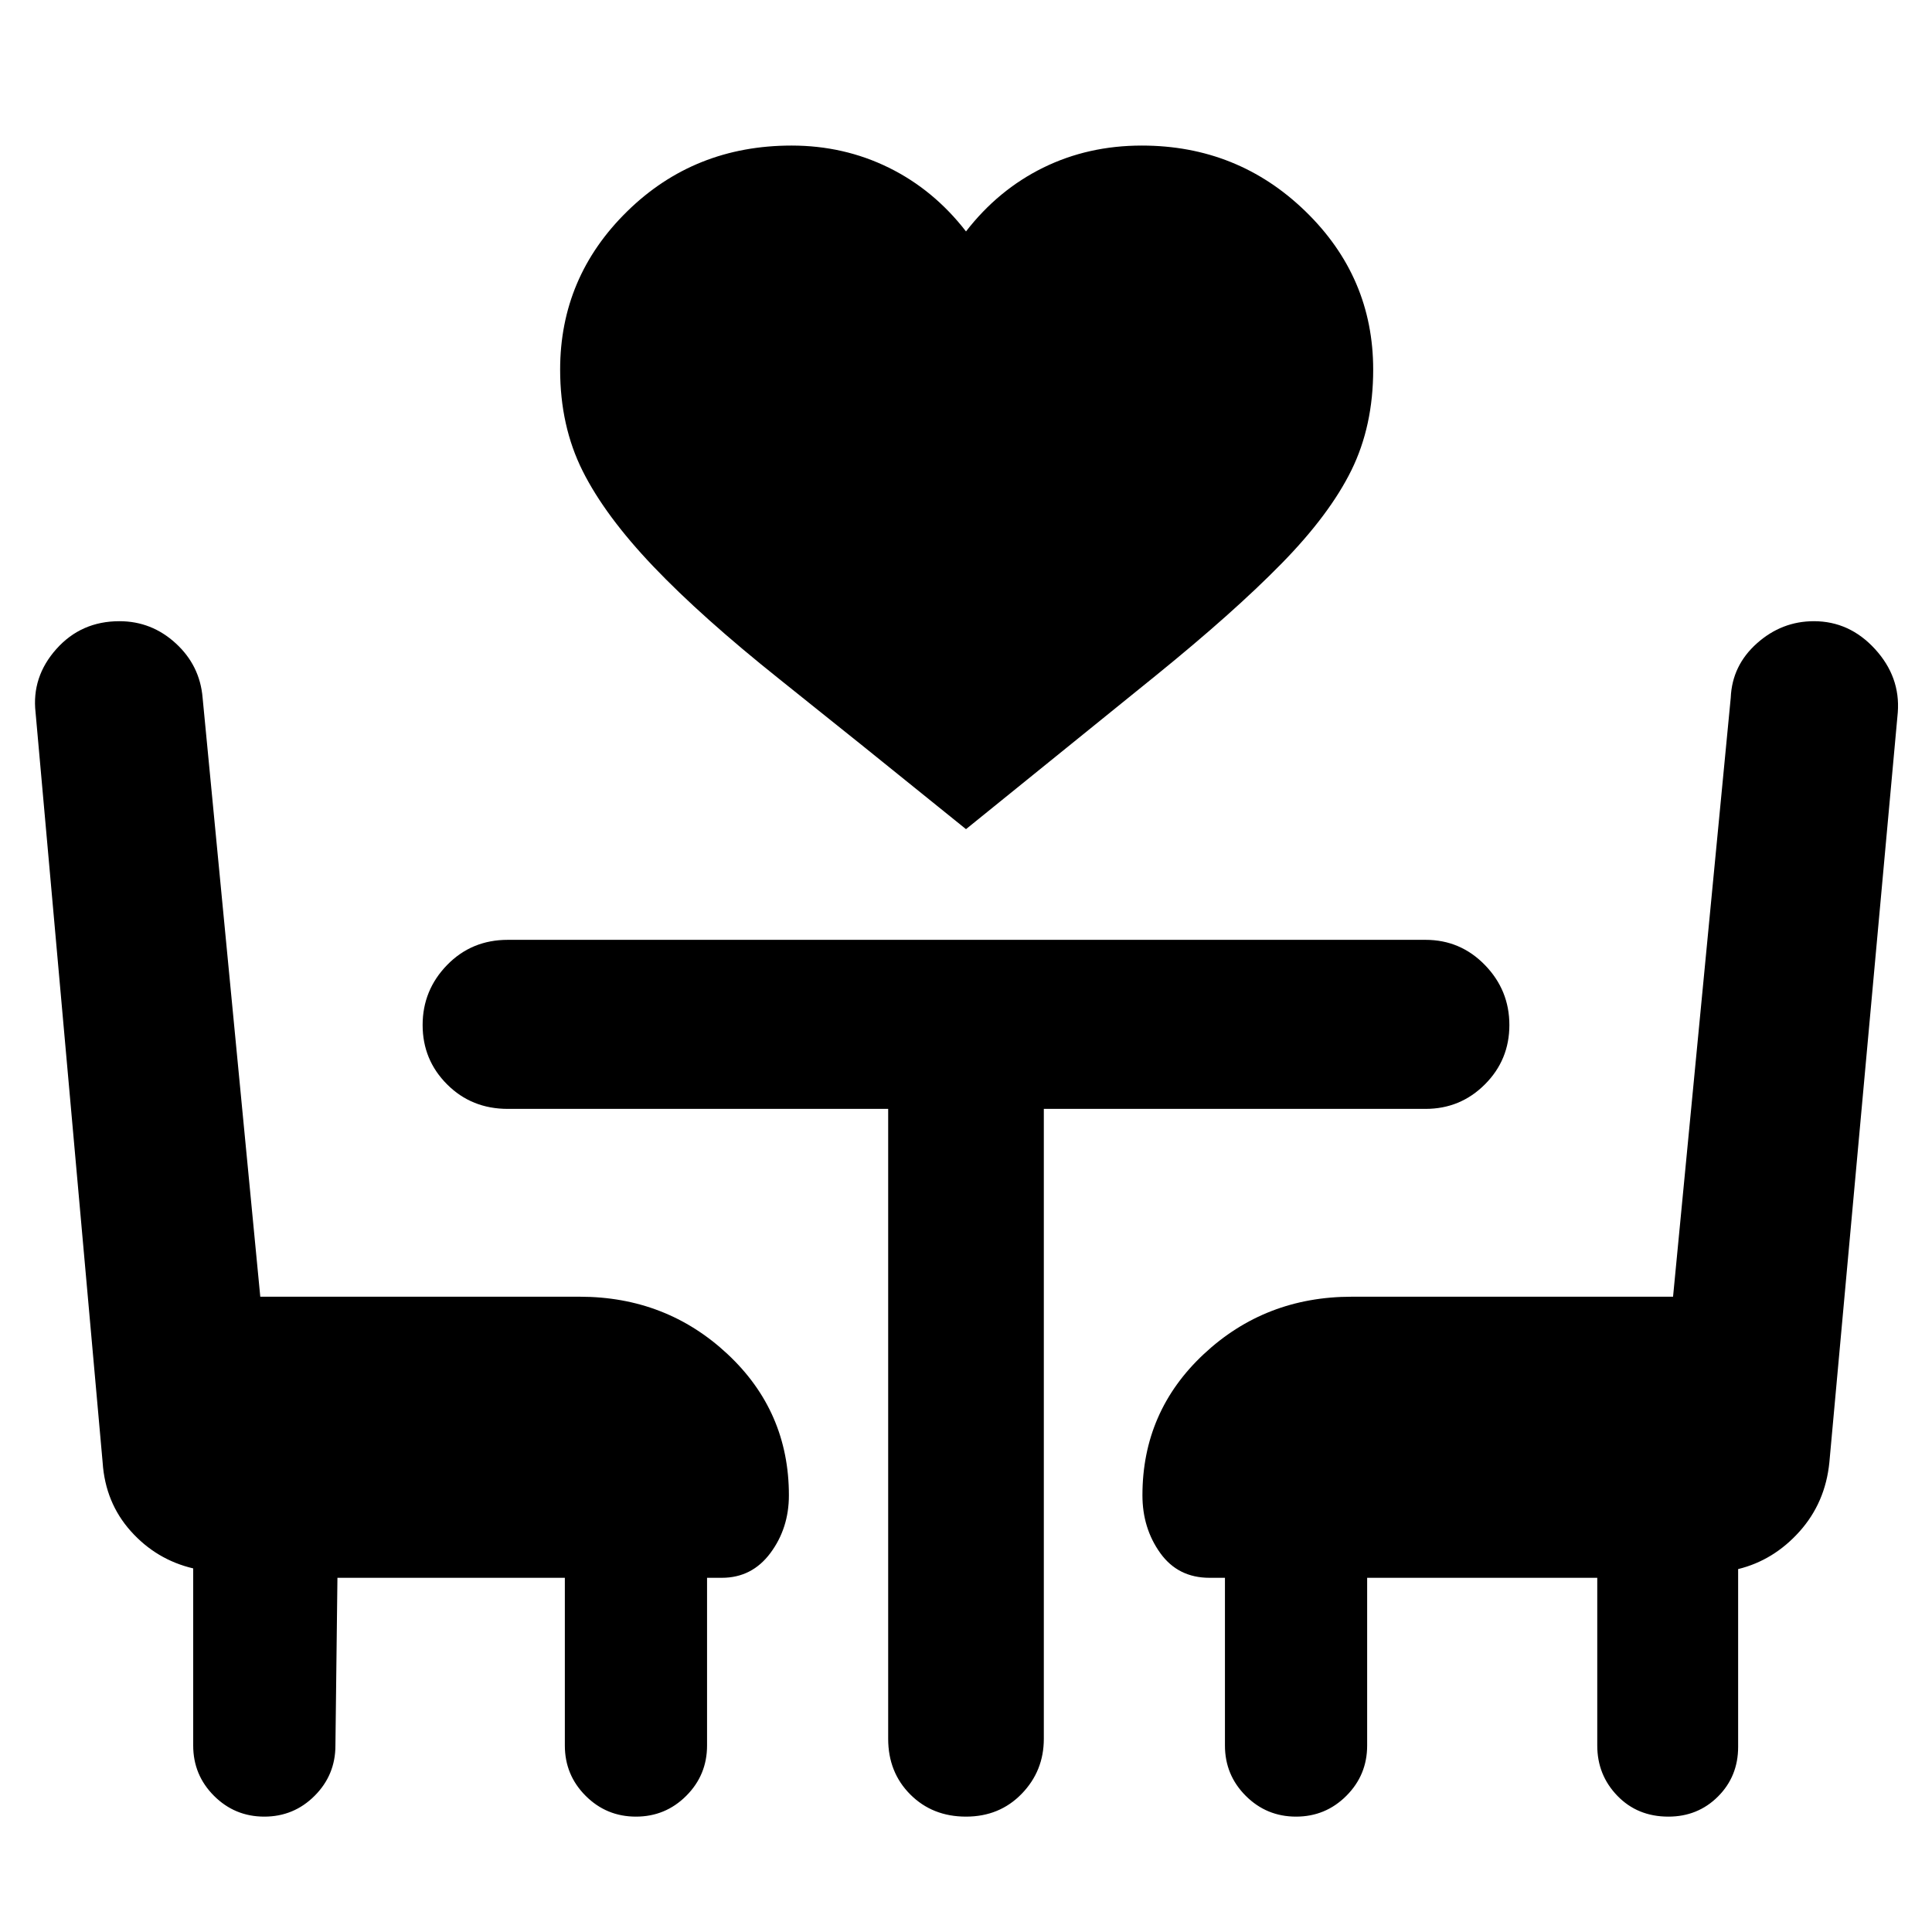 <svg xmlns="http://www.w3.org/2000/svg" height="40" viewBox="0 -960 960 960" width="40"><path d="M480-548q-54-43.67-92.67-74.5-38.66-30.83-62.66-56T289.5-726q-11.17-22.33-11.17-50.33 0-46 33.34-78.67 33.33-32.67 81.66-32.67 26 0 48.34 11Q464-865.67 480-845q16-20.67 38.33-31.67 22.34-11 49-11 47.67 0 81.34 32.67 33.66 32.67 33.66 78.67 0 28-10.83 50T636.83-680q-23.83 24.33-62.5 55.67Q535.67-593 480-548ZM167.67-176l-1 83.33q0 14.67-10.34 25-10.33 10.34-25 10.34-14.66 0-25-10.34Q96-78 96-92.67v-88q-18.33-4.33-31-18.5-12.67-14.16-14-34.16L17.67-606q-2-17.67 10.33-31.5 12.33-13.83 31.33-13.83 16 0 28 11t13.34 27l28.66 297.66H288q43 0 73.5 28.5T392-217q0 16.33-9.17 28.67Q373.67-176 358.67-176h-7.34v83.33q0 14.67-10.33 25-10.33 10.34-25 10.34t-25-10.34q-10.33-10.33-10.33-25V-176h-113ZM829-57.33q-15.33 0-25.33-10.34-10-10.33-10-25V-176H679.33v83.33q0 14.67-10.33 25-10.33 10.34-25 10.34t-25-10.34q-10.33-10.33-10.33-25V-176H601q-15.67 0-24.5-12.33-8.83-12.34-8.83-28.67 0-41.67 30.5-70.17t73.5-28.5h159.66L860-613.33q.67-16 13-27t28.33-11q17.67 0 30.34 13.83Q944.33-623.67 943-606l-34 372.67q-2 20-14.83 34.33-12.84 14.33-30.5 18.67V-92q0 14.67-10 24.67-10 10-24.67 10ZM441.33-409h-189q-18 0-30.16-12.17Q210-433.33 210-450.67q0-17.33 12.17-29.83 12.16-12.5 30.16-12.5h456q17.34 0 29.5 12.5Q750-468 750-450.67q0 17.34-12.17 29.5Q725.67-409 708.33-409H518.67v313q0 16-11 27.33-11 11.34-27.67 11.34t-27.67-11q-11-11-11-27.67v-313Z"/></svg>